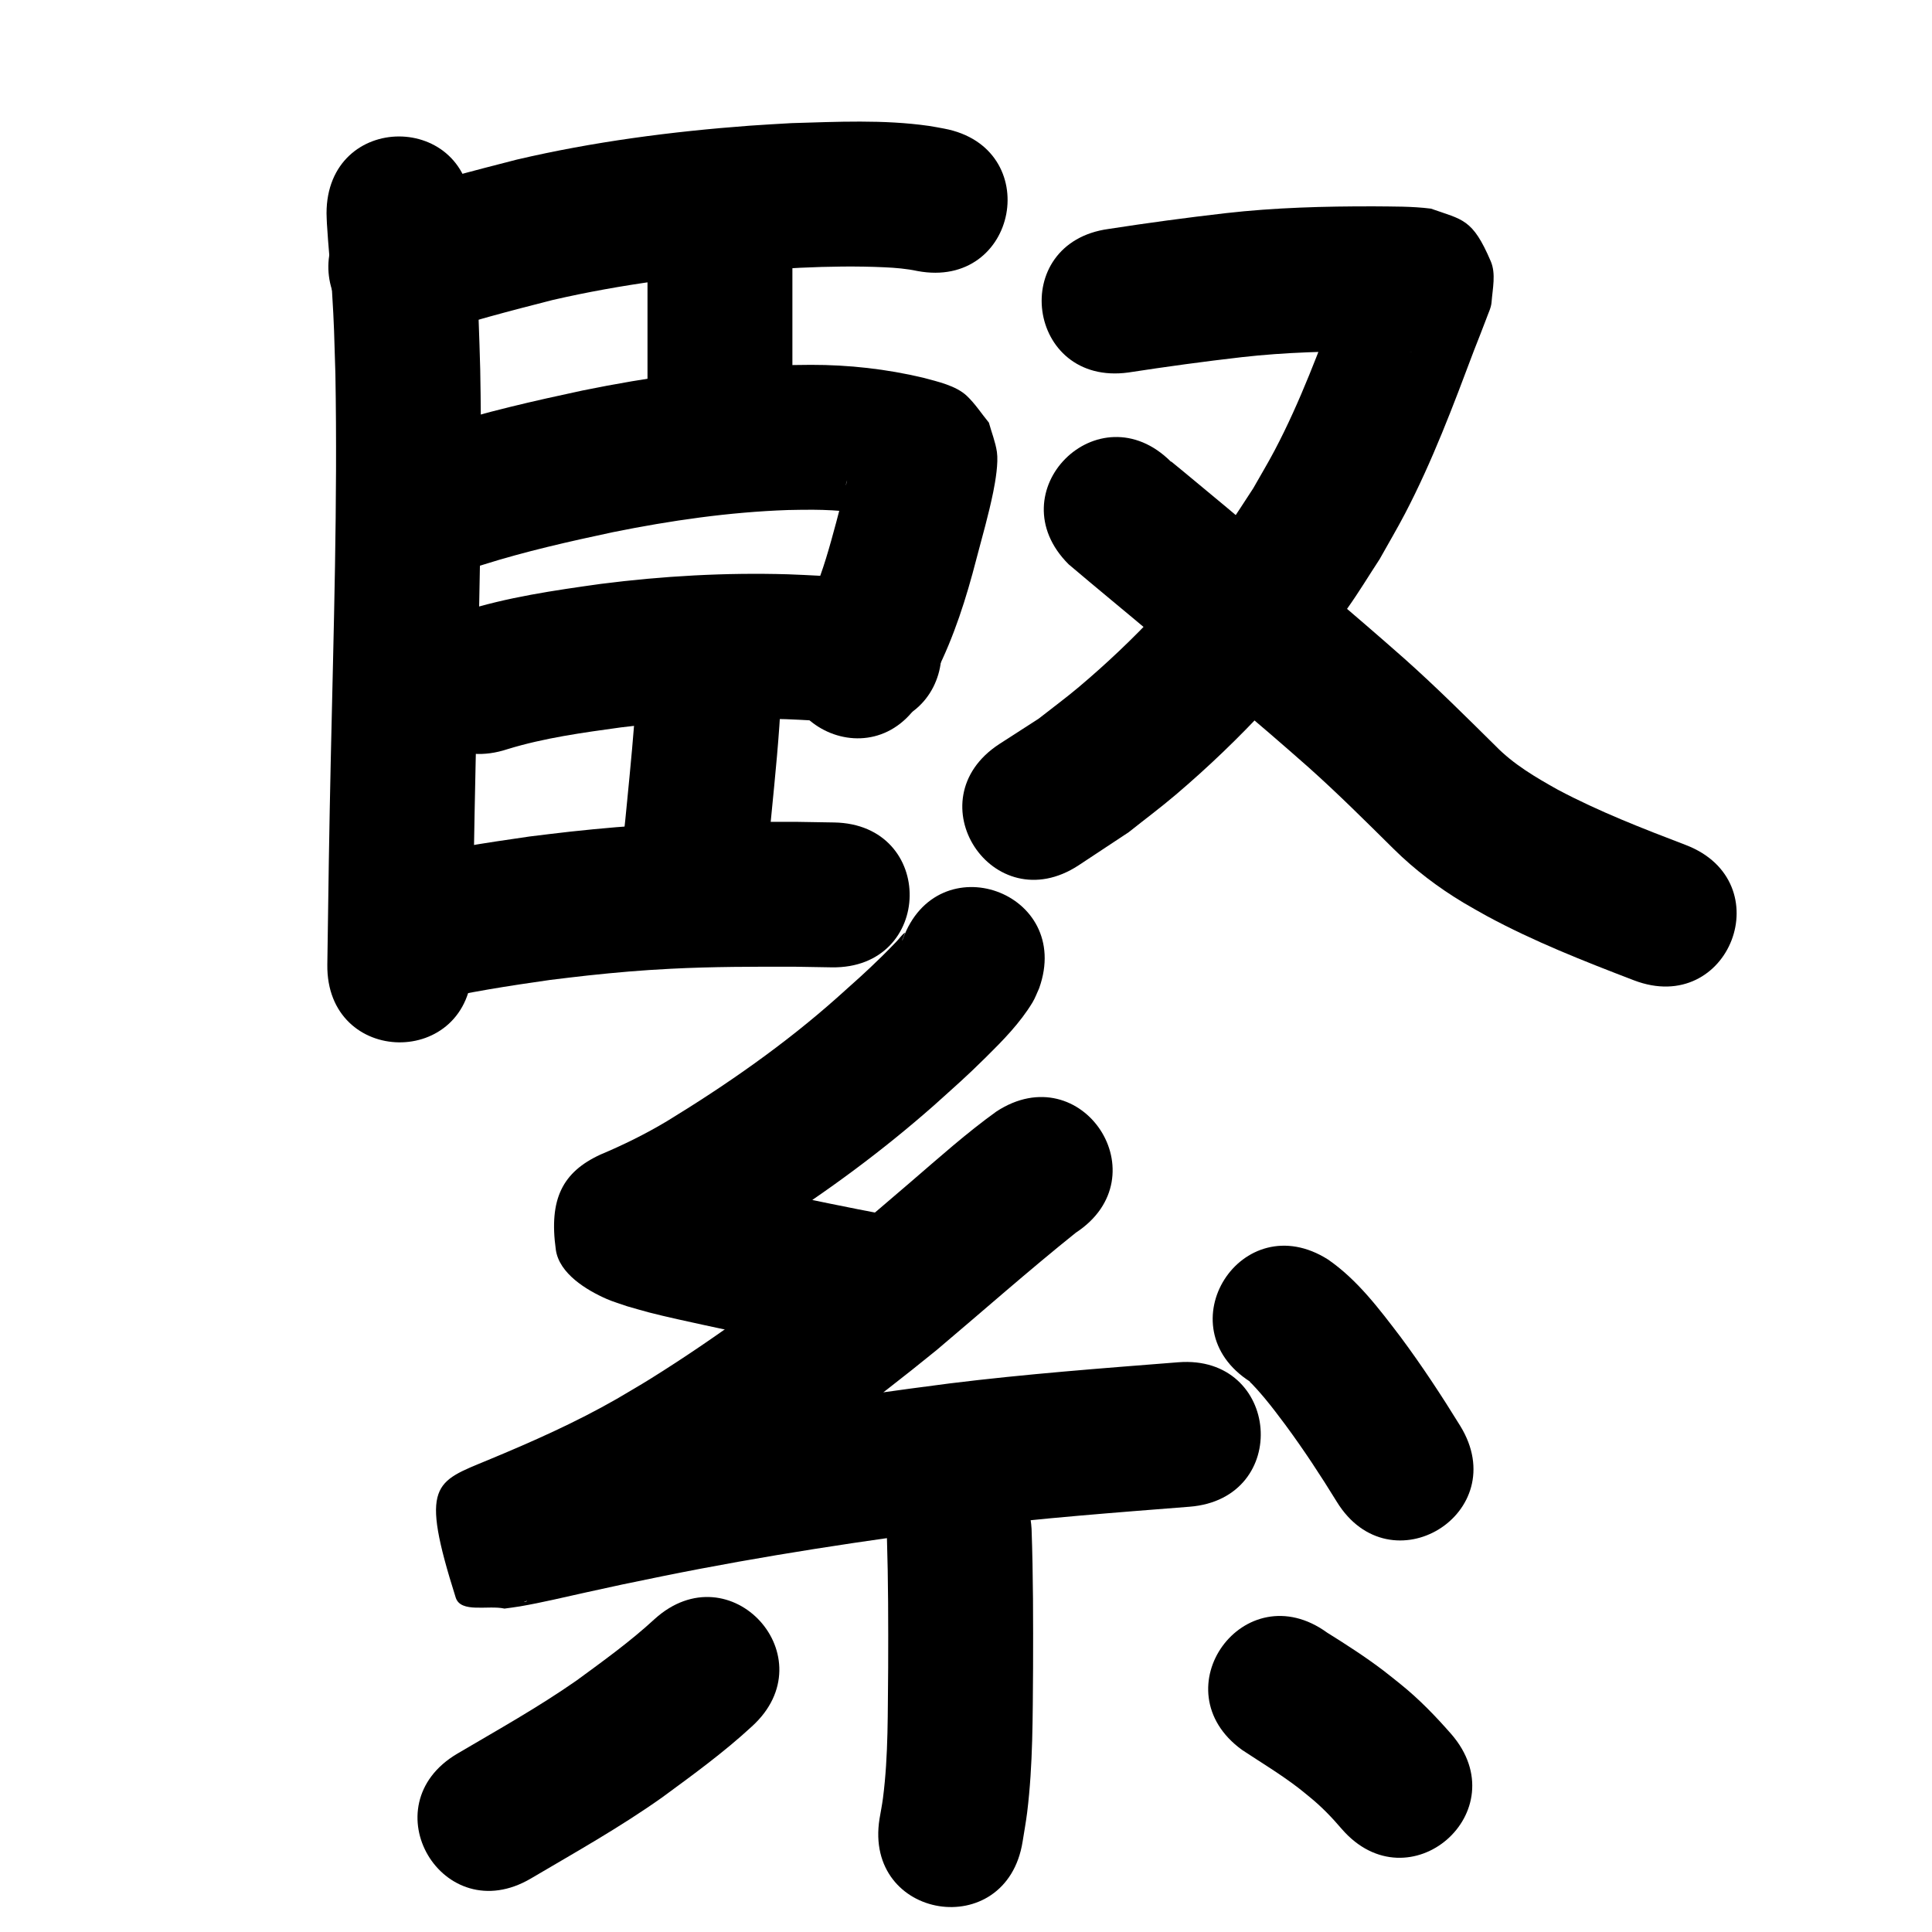 <?xml version="1.0" ?>
<svg xmlns="http://www.w3.org/2000/svg" width="1000" height="1000">
<path d="m 169.015,110.406 c 0.063,1.758 0.086,3.517 0.189,5.273 0.668,11.367 1.886,22.695 2.587,34.061 1.237,20.045 1.139,22.534 1.809,43.872 1.173,66.351 -0.931,132.706 -2.384,199.037 -0.786,35.534 -1.335,71.073 -1.793,106.613 -0.683,53.029 74.31,53.995 74.994,0.967 v 0 c 0.455,-35.315 1,-70.628 1.781,-105.938 1.482,-67.672 3.623,-135.37 2.364,-203.063 -0.277,-8.624 -0.47,-17.251 -0.832,-25.872 -0.77,-18.351 -2.291,-36.645 -3.716,-54.95 0,-53.033 -75,-53.033 -75,0 z"/>
<path d="m 220.879,173.747 c 21.401,-7.207 43.282,-12.874 65.149,-18.462 35.632,-8.21 72.027,-12.832 108.468,-15.506 6.568,-0.482 13.147,-0.791 19.72,-1.186 14.499,-0.67 29.026,-0.914 43.53,-0.248 5.831,0.267 11.419,0.724 17.108,1.935 52.127,9.763 65.933,-63.956 13.806,-73.718 v 0 c -2.613,-0.463 -5.212,-1.014 -7.839,-1.389 -23.534,-3.361 -47.497,-2.121 -71.154,-1.441 -7.201,0.442 -14.409,0.789 -21.604,1.325 -40.543,3.018 -81.015,8.297 -120.628,17.57 -23.116,5.922 -46.249,11.92 -68.882,19.521 -50.629,15.786 -28.304,87.386 22.325,71.6 z"/>
<path d="m 335.143,138.696 c 0,16.813 0,33.626 0,50.438 0,10.071 0,20.142 0,30.213 0,53.033 75,53.033 75,0 v 0 c 0,-10.071 0,-20.142 0,-30.213 0,-16.813 0,-33.626 0,-50.438 0,-53.033 -75,-53.033 -75,0 z"/>
<path d="m 249.954,292.33 c 22.097,-6.975 44.715,-12.059 67.357,-16.887 29.819,-6.03 60.056,-10.389 90.492,-11.452 4.321,-0.151 8.647,-0.102 12.971,-0.152 13.33,0.084 26.612,1.418 39.557,4.603 0.633,0.167 3.524,0.926 4.304,1.153 0.076,0.022 0.29,0.123 0.215,0.099 -10.519,-3.44 -11.815,-7.59 -19.69,-16.616 -16.447,4.432 0.428,-12.536 -4.145,-14.954 -0.92,-0.487 -0.449,2.033 -0.693,3.046 -0.543,2.254 -1.097,4.506 -1.666,6.754 -1.971,7.786 -3.787,14.629 -5.841,22.455 -3.346,12.391 -6.709,24.842 -11.789,36.664 -3.263,7.594 -4.956,10.073 -8.98,17.024 -26.046,46.196 39.285,83.031 65.331,36.835 v 0 c 2.357,-4.249 4.88,-8.41 7.07,-12.748 9.412,-18.642 15.711,-38.57 20.912,-58.74 3.035,-11.567 6.397,-23.147 8.763,-34.878 1.132,-5.611 2.698,-14.977 1.879,-20.58 -0.759,-5.199 -2.772,-10.136 -4.157,-15.204 -3.798,-4.608 -7.056,-9.72 -11.394,-13.824 -5.641,-5.337 -15.168,-7.404 -22.555,-9.401 -19.069,-4.535 -38.574,-6.712 -58.189,-6.68 -5.364,0.087 -10.731,0.06 -16.092,0.262 -34.298,1.295 -68.379,6.167 -101.984,12.992 -25.334,5.43 -50.644,11.159 -75.344,19.062 -50.323,16.737 -26.653,87.904 23.669,71.167 z"/>
<path d="m 262.8,387.728 c 19.02,-5.826 38.834,-8.502 58.483,-11.218 28.332,-3.583 56.932,-5.165 85.484,-4.267 4.682,0.147 9.357,0.461 14.035,0.692 15.675,1.329 8.147,0.581 22.587,2.196 52.712,5.824 60.948,-68.723 8.236,-74.546 v 0 c -17.348,-1.897 -8.269,-1.02 -27.244,-2.564 -5.514,-0.256 -11.024,-0.609 -16.542,-0.769 -32.367,-0.943 -64.785,0.874 -96.896,4.975 -24.168,3.385 -48.497,6.874 -71.813,14.334 -50.323,16.737 -26.654,87.904 23.669,71.167 z"/>
<path d="m 329.28,360.511 c -1.163,18.114 -2.916,36.182 -4.685,54.245 -1.198,12.891 -2.67,25.751 -4.261,38.599 -6.5,52.633 67.935,61.825 74.435,9.192 v 0 c 1.66,-13.476 3.215,-26.963 4.47,-40.484 2.004,-20.485 4.115,-40.985 5.042,-61.552 0,-53.033 -75,-53.033 -75,0 z"/>
<path d="m 220.916,518.588 c 21.066,-5.07 42.492,-8.323 63.921,-11.389 6.455,-0.762 12.902,-1.596 19.365,-2.286 15.29,-1.631 27.601,-2.698 43.005,-3.485 21.593,-1.103 43.191,-1.104 64.803,-1.044 6.146,0.104 12.292,0.207 18.438,0.311 53.026,0.883 54.275,-74.106 1.249,-74.99 v 0 c -6.5,-0.107 -12.999,-0.214 -19.499,-0.321 -23.356,-0.053 -46.69,-0.012 -70.024,1.213 -16.564,0.87 -30.376,2.068 -46.808,3.838 -7.072,0.762 -14.126,1.683 -21.189,2.525 -23.02,3.315 -46.042,6.809 -68.681,12.23 -51.9,10.902 -36.482,84.3 15.418,73.398 z"/>
<path d="m 583.979,192.811 c 19.554,-3.001 39.149,-5.698 58.803,-7.947 22.665,-2.571 45.464,-3.109 68.251,-3.056 5.382,0.035 10.763,0.119 16.143,0.243 0.974,0.022 1.949,0.034 2.923,0.074 0.219,0.009 0.871,0.087 0.653,0.072 -0.715,-0.049 -1.429,-0.116 -2.144,-0.174 -15.418,-4.978 -18.298,-3.807 -28.583,-24.403 -2.567,-5.14 -0.826,-11.462 -1.28,-17.19 -0.179,-2.259 -1.644,3.405 -2.161,4.725 -1.159,2.958 -2.323,5.914 -3.485,8.87 -10.12,26.757 -19.976,53.718 -33.346,79.08 -3.51,6.659 -7.4,13.111 -11.1,19.666 -4.587,6.895 -8.918,13.967 -13.761,20.685 -21.887,30.362 -47.811,57.959 -76.407,82.078 -6.773,5.713 -13.92,10.967 -20.879,16.45 -6.809,4.39 -13.617,8.78 -20.426,13.17 -44.387,29.023 -3.343,91.795 41.044,62.772 v 0 c 8.655,-5.721 17.31,-11.442 25.965,-17.163 8.178,-6.514 16.573,-12.764 24.534,-19.541 33.307,-28.354 63.439,-60.786 88.776,-96.471 5.837,-8.221 11.048,-16.868 16.573,-25.302 4.379,-7.854 8.973,-15.591 13.137,-23.561 14.178,-27.139 24.946,-55.836 35.698,-84.444 0.466,-1.185 5.778,-14.643 6.498,-16.714 0.954,-2.745 2.401,-5.418 2.617,-8.316 0.526,-7.038 2.357,-14.677 -0.412,-21.169 -9.438,-22.132 -14.503,-21.431 -30.972,-27.253 -9.77,-1.246 -19.611,-1.075 -29.448,-1.187 -25.697,-0.048 -51.407,0.635 -76.964,3.545 -20.171,2.325 -40.29,5.04 -60.357,8.142 -52.549,7.15 -42.438,81.465 10.111,74.315 z"/>
<path d="m 553.116,292.076 c 14.721,12.506 29.685,24.727 44.455,37.178 26.789,22.41 53.587,44.806 79.755,67.94 15.186,13.563 29.595,27.95 44.068,42.259 10.866,10.743 23.089,19.975 36.18,27.838 3.912,2.35 7.93,4.516 11.895,6.774 24.452,13.23 50.339,23.414 76.254,33.342 49.528,18.959 76.341,-51.084 26.812,-70.043 v 0 c -22.453,-8.587 -44.918,-17.301 -66.182,-28.602 -11.515,-6.431 -22.948,-13.115 -32.231,-22.645 -15.468,-15.291 -30.885,-30.647 -47.131,-45.123 -26.616,-23.514 -53.839,-46.314 -81.087,-69.089 -14.951,-12.599 -7.386,-6.273 -21.174,-17.721 -2.659,-2.208 -5.316,-4.418 -7.976,-6.624 -0.094,-0.078 -9.24,-7.676 -10.478,-8.629 -0.051,-0.04 -0.125,0.036 -0.187,0.053 -37.542,-37.458 -90.516,15.634 -52.974,53.092 z"/>
<path d="m 467.244,486.251 c -1.495,2.826 1.857,-4.193 0.945,-3.433 -1.568,1.308 -2.741,3.028 -4.156,4.501 -2.454,2.555 -4.917,5.104 -7.449,7.583 -9.299,9.101 -13.212,12.402 -23.325,21.494 -27.194,24.181 -57.081,45.014 -88.091,63.952 -11.011,6.587 -22.498,12.256 -34.311,17.225 -19.711,9.06 -26.81,23.041 -23.165,49.264 1.721,12.379 15.952,20.964 26.305,25.493 3.395,1.485 6.978,2.497 10.468,3.746 3.866,1.09 7.709,2.263 11.597,3.269 8.822,2.283 20.123,4.703 28.933,6.625 16.395,3.578 32.813,7.036 49.244,10.44 20.121,4.042 10.398,2.128 29.164,5.759 52.068,10.071 66.311,-63.564 14.243,-73.635 v 0 c -18.09,-3.498 -8.692,-1.648 -28.191,-5.564 -27.081,-5.61 -54.24,-11.041 -81.021,-17.96 -1.063,-0.287 -2.113,-1.096 -3.189,-0.86 -0.607,0.133 1.013,0.753 1.378,1.257 4.14,5.721 11.677,10.335 12.109,17.383 2.01,32.742 -2.192,32.366 -18.796,43.916 15.299,-6.435 30.146,-13.859 44.394,-22.395 4.549,-2.791 9.141,-5.514 13.647,-8.374 30.051,-19.076 58.771,-40.257 85.472,-63.811 11.371,-10.257 16.237,-14.389 26.807,-24.839 8.813,-8.713 17.747,-17.791 24.191,-28.478 1.384,-2.295 2.272,-4.855 3.408,-7.282 17.873,-49.931 -52.74,-75.206 -70.613,-25.276 z"/>
<path d="m 515.735,575.315 c -15.431,11.097 -29.62,23.809 -44.022,36.179 -18.89,16.222 -15.563,13.339 -35.245,29.941 -31.875,25.886 -64.937,50.483 -99.801,72.229 -5.725,3.571 -11.588,6.914 -17.382,10.371 -21.327,12.233 -43.826,22.2 -66.506,31.608 -27.816,11.554 -35.583,12.153 -16.908,71.243 2.601,8.23 16.837,3.81 25.255,5.715 2.64,-0.377 5.292,-0.68 7.92,-1.13 11.604,-1.986 23.112,-4.808 34.605,-7.322 23.844,-5.217 12.968,-2.889 39.044,-8.265 52.452,-10.662 105.385,-18.615 158.455,-25.447 38.086,-4.701 76.359,-7.539 114.603,-10.563 52.868,-4.18 46.956,-78.947 -5.912,-74.767 v 0 c -39.471,3.121 -78.971,6.069 -118.276,10.944 -54.935,7.085 -109.729,15.328 -164.024,26.379 -23.95,4.944 -47.851,10.158 -71.742,15.36 6.893,2.014 18.999,-0.941 20.68,6.041 5.054,20.99 -1.94,43.144 -3.653,64.666 -0.044,0.559 -2.07,0.858 -1.546,0.66 3.454,-1.309 6.801,-2.906 10.245,-4.241 26.045,-10.812 51.831,-22.378 76.27,-36.522 6.57,-3.941 13.214,-7.76 19.709,-11.822 37.485,-23.447 73.058,-49.912 107.323,-77.81 23.991,-20.239 47.501,-41.069 71.993,-60.701 44.368,-29.051 3.283,-91.797 -41.085,-62.746 z"/>
<path d="m 647.218,715.26 c -0.147,-0.057 -0.536,-0.298 -0.441,-0.172 0.353,0.47 0.843,0.82 1.248,1.246 0.873,0.916 1.745,1.833 2.586,2.778 1.347,1.513 2.686,3.034 3.979,4.594 4.399,5.305 6.378,8.067 10.678,13.749 9.506,12.878 18.297,26.256 26.672,39.89 27.791,45.168 91.668,5.866 63.877,-39.302 v 0 c -9.678,-15.709 -19.82,-31.135 -30.826,-45.953 -11.099,-14.568 -22.338,-29.613 -37.573,-40.144 -44.771,-28.427 -84.972,34.889 -40.202,63.315 z"/>
<path d="m 459.068,795.791 c 0.704,22.472 0.722,44.955 0.644,67.436 -0.295,22.512 0.2,45.154 -2.695,67.538 -0.461,3.562 -1.184,7.085 -1.775,10.627 -8.388,52.366 65.668,64.227 74.056,11.862 v 0 c 0.789,-5.081 1.742,-10.139 2.368,-15.242 3.035,-24.72 2.833,-49.676 3.045,-74.531 0.08,-24.036 0.077,-48.079 -0.774,-72.104 -3.121,-52.941 -77.991,-48.527 -74.87,4.414 z"/>
<path d="m 338.773,838.067 c -12.639,11.66 -26.653,21.727 -40.505,31.871 -19.751,13.786 -40.822,25.533 -61.554,37.752 -45.689,26.927 -7.609,91.54 38.08,64.614 v 0 c 22.887,-13.489 46.121,-26.505 67.822,-41.882 15.938,-11.7 32.005,-23.362 46.546,-36.803 39.281,-35.63 -11.108,-91.182 -50.389,-55.551 z"/>
<path d="m 642.895,905.761 c 9.759,6.457 19.795,12.482 29.093,19.616 2.053,1.575 4.026,3.252 6.04,4.879 6.051,4.92 11.442,10.535 16.493,16.454 34.757,40.056 91.404,-9.098 56.647,-49.154 v 0 c -8.118,-9.268 -16.671,-18.147 -26.304,-25.878 -2.917,-2.316 -5.786,-4.693 -8.751,-6.947 -9.344,-7.104 -19.215,-13.468 -29.169,-19.671 -42.923,-31.147 -86.971,29.555 -44.048,60.702 z"/>
</svg>
